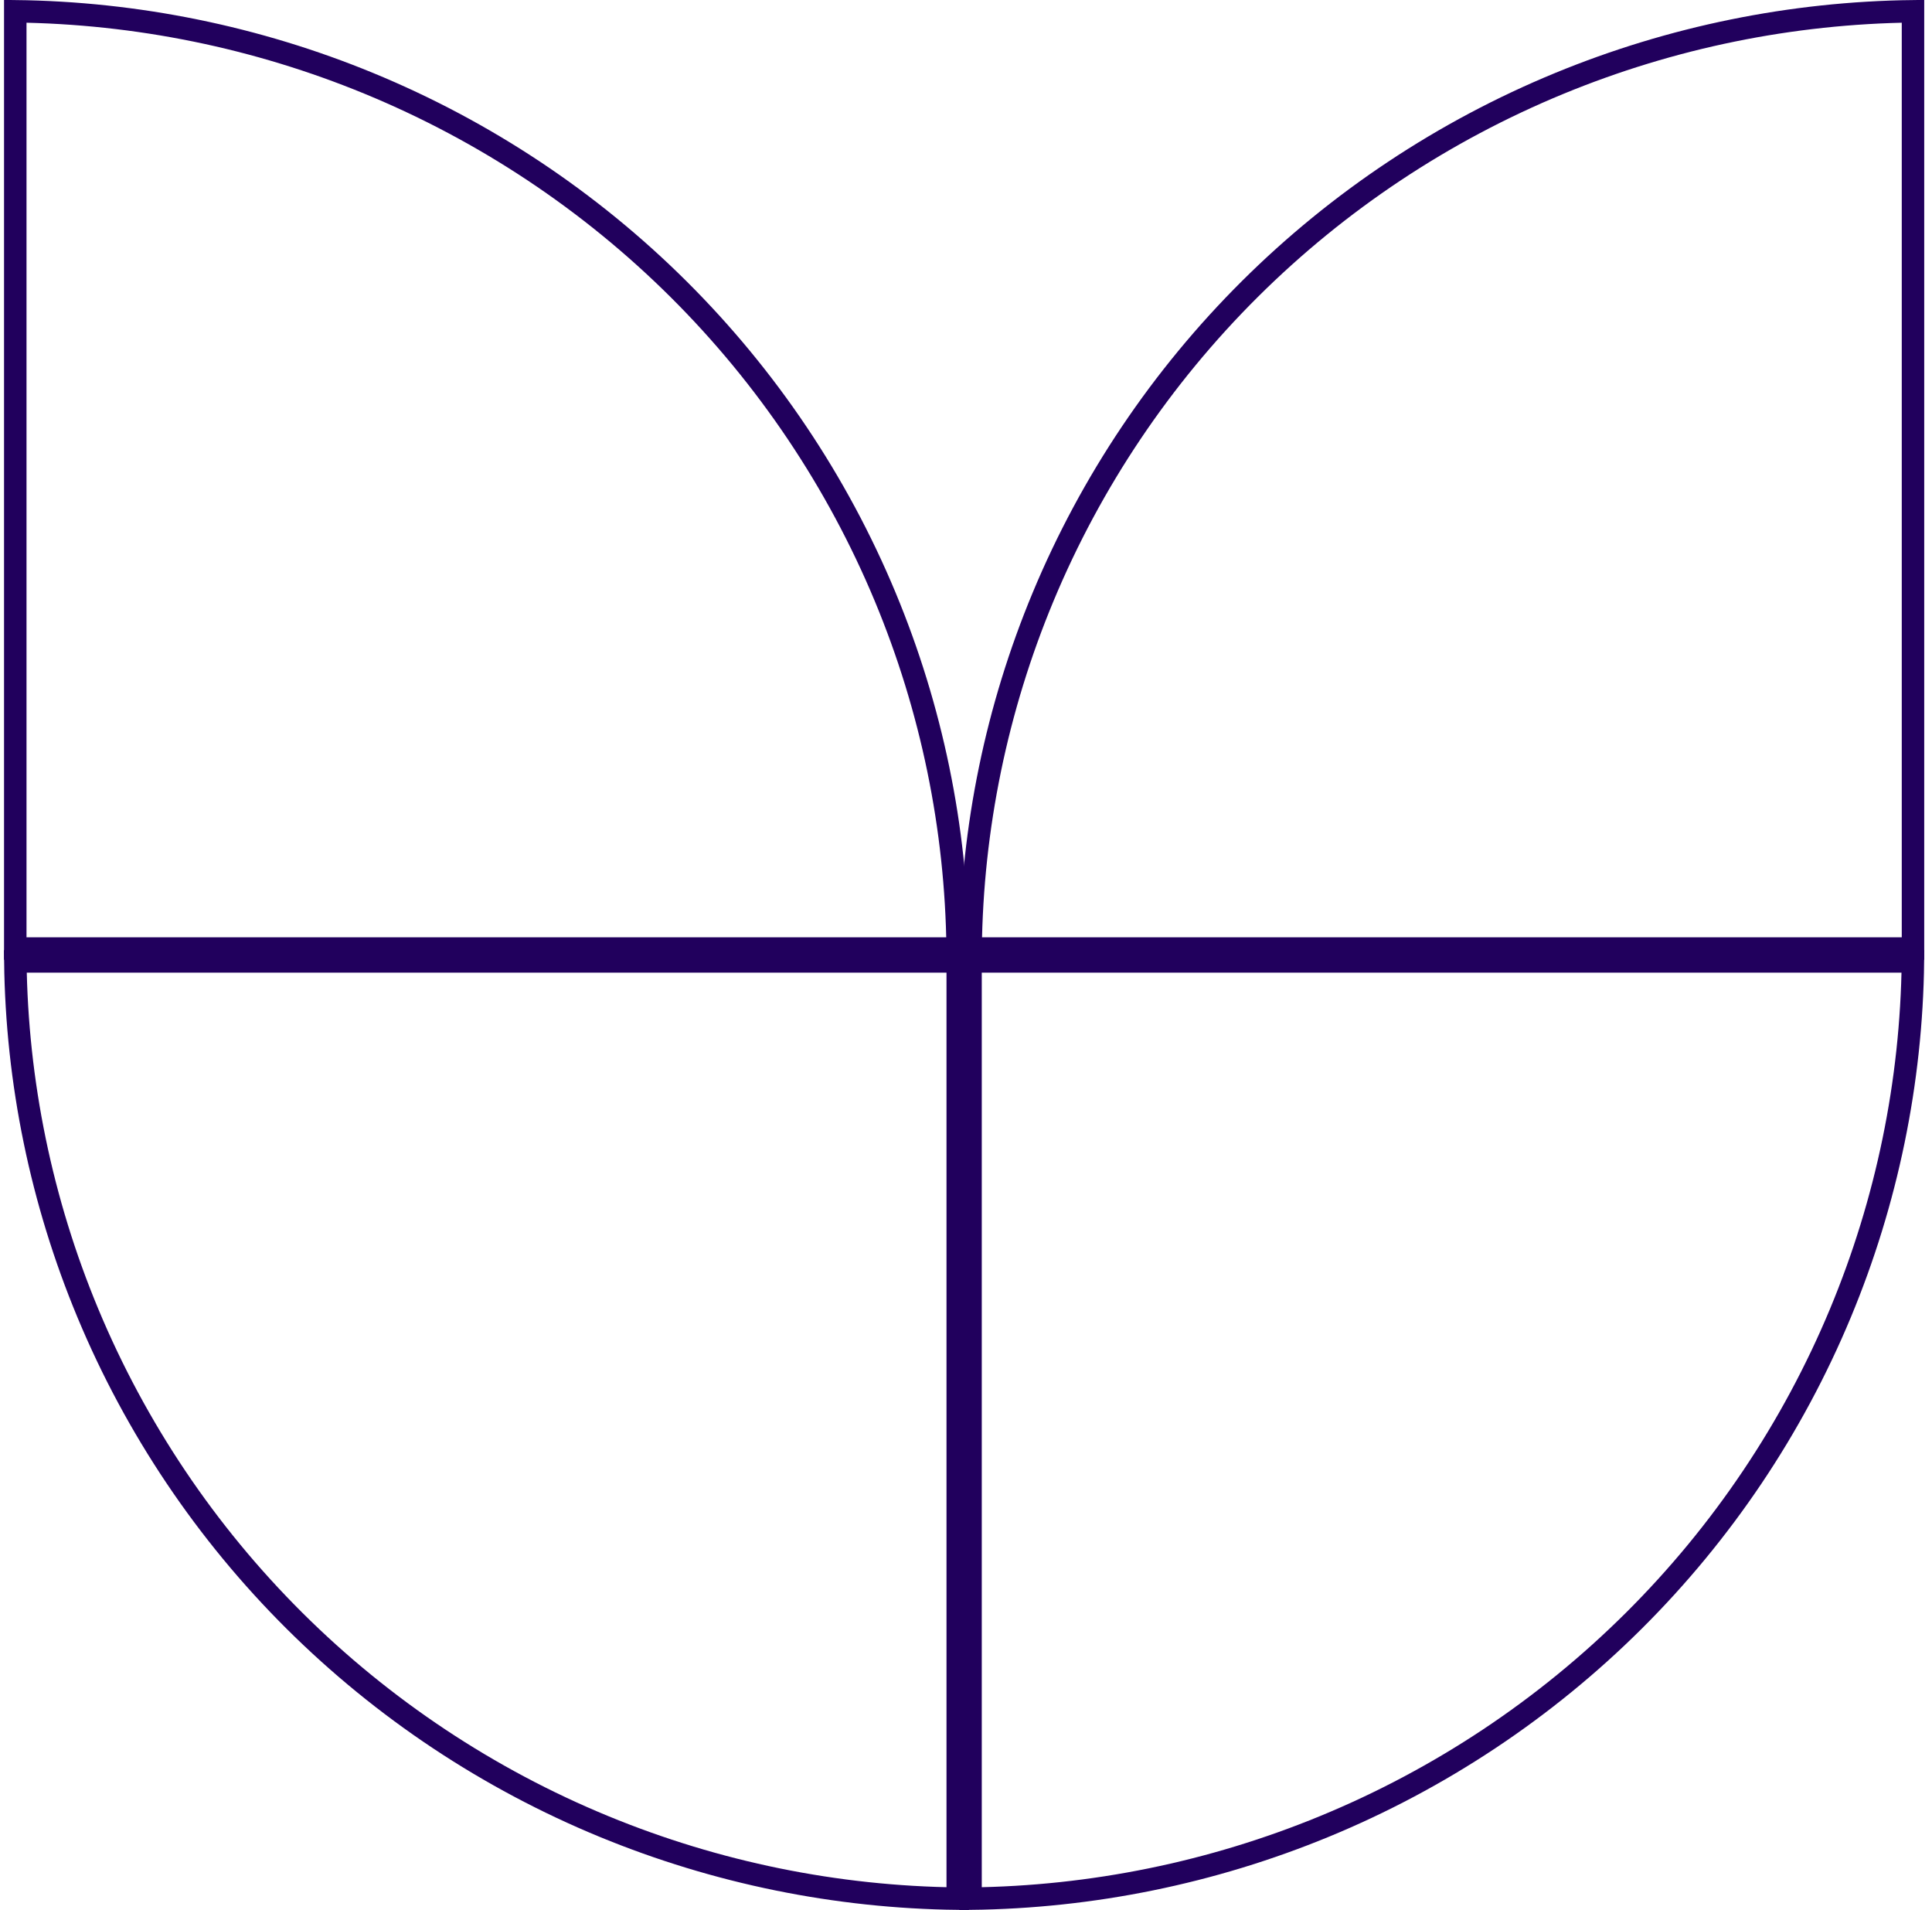 <svg width="86" height="85" viewBox="0 0 86 85" fill="none" xmlns="http://www.w3.org/2000/svg">
<path d="M43.205 42.213C43.269 36.84 44.364 31.527 46.433 26.559C48.566 21.438 51.693 16.784 55.635 12.864C59.577 8.944 64.257 5.835 69.408 3.713C74.404 1.655 79.749 0.566 85.154 0.502L85.154 42.213L43.205 42.213Z" stroke="#21005D"/>
<path d="M85.151 42.786C85.087 48.16 83.992 53.473 81.923 58.44C79.79 63.561 76.663 68.215 72.721 72.135C68.779 76.055 64.1 79.165 58.949 81.286C53.952 83.344 48.607 84.434 43.202 84.497L43.202 42.786L85.151 42.786Z" stroke="#21005D"/>
<path d="M42.629 42.213C42.565 36.84 41.47 31.527 39.401 26.559C37.268 21.438 34.141 16.784 30.199 12.864C26.257 8.944 21.577 5.835 16.426 3.713C11.43 1.655 6.085 0.566 0.68 0.502L0.68 42.213H42.629Z" stroke="#21005D"/>
<path d="M0.683 42.786C0.747 48.16 1.842 53.473 3.911 58.44C6.044 63.561 9.171 68.215 13.113 72.135C17.055 76.055 21.735 79.165 26.885 81.286C31.882 83.344 37.227 84.434 42.632 84.497L42.632 42.786H0.683Z" stroke="#21005D"/>
</svg>
